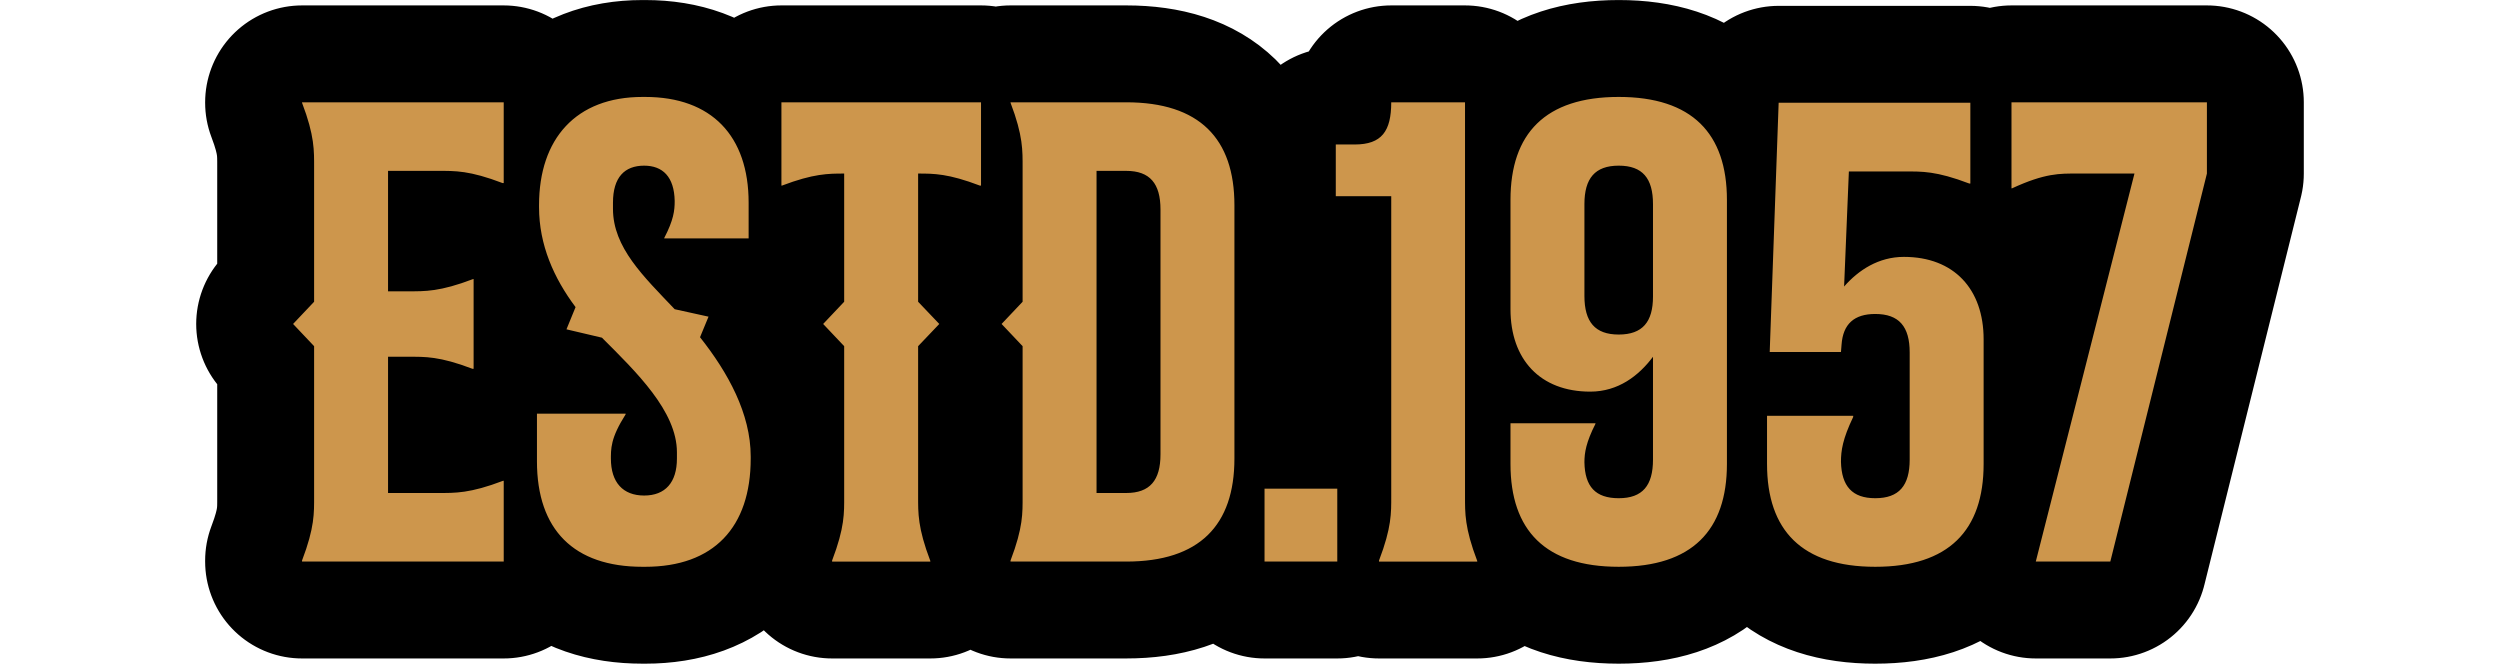 <svg xmlns="http://www.w3.org/2000/svg" xmlns:xlink="http://www.w3.org/1999/xlink" width="226px" height="60px" viewBox="0 0 167.714 44.52">
    <g id="847a2749-de18-4281-84a2-69a78eb65616">
<path style="stroke: rgb(0,0,0); stroke-width: 13; stroke-dasharray: none; stroke-linecap: butt; stroke-dashoffset: 0; stroke-linejoin: round; stroke-miterlimit: 4; fill: rgb(0,0,0); fill-rule: nonzero; opacity: 1;" vector-effect="non-scaling-stroke" transform="matrix(1 0 0 1 0 6.5)  translate(0.032, 31.17)" d="M33.76,-5.42v0h-0.04v0zM33.72,-5.42v0c-2.08,0.79 -3.08,0.82 -4.13,0.82v0c1.05,0 2.05,-0.03 4.13,-0.82zM29.59,-4.6v0c-0.07,0 -0.15,0 -0.22,0v0c0.07,0 0.15,0 0.22,0zM29.37,-4.6v0h-3.37v0zM26,-13.74v0h1.35v0zM27.35,-13.74v0c0.1,0 0.19,0 0.29,0v0c-0.1,0 -0.19,0 -0.29,0zM31.74,-18.95v0h-0.04v0zM31.7,-18.95v0c-2.08,0.79 -3.08,0.82 -4.13,0.82v0c1.05,0 2.05,-0.03 4.13,-0.82zM26,-26.21v0h3.37v0zM29.37,-26.21v0c0.07,0 0.15,0 0.22,0v0c-0.07,0 -0.15,0 -0.22,0zM29.59,-26.21v0c1.04,0 2.02,0.03 4.1,0.82v0c-2.08,-0.79 -3.06,-0.82 -4.1,-0.82zM21.04,-26.42v0v8.99v0zM21.04,-17.43v0l-1.41,1.49v0zM20.23,-0.07v0v0.07v0zM20.23,0h13.53v-5.42h-0.04c-2.08,0.79 -3.08,0.82 -4.13,0.82c-0.07,0 -0.15,0 -0.22,0h-3.37v-9.14h1.35c0.1,0 0.19,0 0.29,0c1.01,0 1.99,0.03 4.03,0.81h0.07v-6.02h-0.04c-2.08,0.79 -3.08,0.82 -4.13,0.82c-0.07,0 -0.15,0 -0.22,0h-1.35v-8.08h3.37c0.07,0 0.15,0 0.22,0c1.04,0 2.02,0.03 4.1,0.82h0.07v-5.42h-13.53v0.03c0.85,2.23 0.81,3.22 0.81,4.36v8.99l-1.41,1.49l1.41,1.49v10.06c0,1.13 0.04,2.09 -0.81,4.32zM43.07,0.35v0h0.18v0zM50.33,-7.05v0c0,-2.87 -1.52,-5.63 -3.4,-8v0c1.88,2.37 3.4,5.13 3.4,8zM45.23,-16.93v0c-2.09,-2.2 -4.14,-4.14 -4.14,-6.73v0c0,2.59 2.05,4.53 4.14,6.73zM41.09,-23.66v0v-0.42v0zM43.18,-26.56v0c1.24,0 2.02,0.74 2.05,2.37v0c-0.03,-1.63 -0.81,-2.37 -2.05,-2.37zM45.23,-24.19v0c0,0.64 -0.07,1.27 -0.7,2.48v0c0.63,-1.21 0.7,-1.84 0.7,-2.48zM50.19,-24.08v0c0,-4.47 -2.48,-7.09 -6.94,-7.09v0c4.46,0 6.94,2.62 6.94,7.09zM41.94,-9.88v0v-0.04v0zM41.94,-9.92v0h-5.95v0zM35.99,-9.92v0v3.19v0zM43.07,0.35h0.18c4.6,0 7.08,-2.65 7.08,-7.26v-0.14c0,-2.87 -1.52,-5.63 -3.4,-8l0.57,-1.38l-2.27,-0.5c-2.09,-2.2 -4.14,-4.14 -4.14,-6.73v-0.42c0,-1.7 0.78,-2.48 2.09,-2.48c1.24,0 2.02,0.74 2.05,2.37c0,0.64 -0.07,1.27 -0.7,2.48v0.03h5.66v-2.4c0,-4.47 -2.48,-7.09 -6.94,-7.09h-0.18c-4.46,0 -6.94,2.8 -6.94,7.26v0.14c0,2.52 0.99,4.75 2.45,6.7l-0.61,1.49l2.38,0.56c2.3,2.3 5.03,4.93 5.03,7.69v0.42c0,1.6 -0.78,2.48 -2.2,2.48c-1.42,0 -2.23,-0.88 -2.23,-2.48v0.15c0,-0.82 -0.04,-1.49 0.99,-3.12v-0.04h-5.95v3.19c0,4.6 2.48,7.08 7.08,7.08zM52.39,-30.81v0v5.59v0zM56.6,-26.03v0v8.6v0zM55.79,-0.07v0v0.07v0zM55.79,0h6.59v-0.04c-0.85,-2.23 -0.82,-3.22 -0.82,-4.35v-10.06l1.42,-1.49l-1.42,-1.49v-8.6c1.06,0 2.02,0 4.15,0.81h0.07v-5.59h-13.39v5.59h0.03c2.13,-0.81 3.12,-0.81 4.18,-0.81v8.6l-1.41,1.49l1.41,1.49v10.06c0,1.13 0.04,2.09 -0.81,4.32zM77.82,-7.19v0c0,1.74 -0.71,2.59 -2.3,2.59v0c1.59,0 2.3,-0.85 2.3,-2.59zM73.53,-26.21v0h1.99v0zM75.52,-26.21v0c1.59,0 2.3,0.85 2.3,2.59v0c0,-1.74 -0.71,-2.59 -2.3,-2.59zM77.82,-23.62v16.43c0,1.74 -0.71,2.59 -2.3,2.59h-1.99v-21.61h1.99c1.59,0 2.3,0.85 2.3,2.59zM67.16,-15.94v0l1.41,1.49v0zM67.76,-30.78v0c0.85,2.23 0.81,3.22 0.81,4.36v0c0,-1.14 0.04,-2.13 -0.81,-4.36zM68.57,-26.42v0v8.99v0zM67.16,-15.94l1.41,1.49v10.06c0,1.13 0.04,2.09 -0.81,4.32v0.07h7.76c4.92,0 7.26,-2.44 7.26,-6.91v-17c0,-4.46 -2.34,-6.9 -7.26,-6.9h-7.76v0.03c0.85,2.23 0.81,3.22 0.81,4.36v8.99zM89.68,0v0v-4.89v0zM84.8,0h4.88v-4.89h-4.88zM99.07,0v0v-0.04v0zM99.07,-0.04v0c-0.85,-2.23 -0.82,-3.22 -0.82,-4.35v0c0,1.13 -0.03,2.12 0.82,4.35zM90.85,-27.98v0h-1.27v0zM89.58,-27.98v0v3.47v0zM93.3,-24.51v0v20.12v0zM93.3,-4.39v0c0,1.13 0.03,2.09 -0.82,4.32v0c0.85,-2.23 0.82,-3.19 0.82,-4.32zM92.48,0h6.59v-0.04c-0.85,-2.23 -0.82,-3.22 -0.82,-4.35v-26.42h-4.95c0,1.94 -0.64,2.83 -2.45,2.83h-1.27v3.47h3.72v20.12c0,1.13 0.03,2.09 -0.82,4.32zM115.82,-6.55v0v-17.71v0zM115.82,-24.26v0c0,-4.46 -2.34,-6.91 -7.26,-6.91v0c4.92,0 7.26,2.45 7.26,6.91zM108.56,-31.17v0c-4.92,0 -7.26,2.45 -7.26,6.91v0c0,-4.46 2.34,-6.91 7.26,-6.91zM101.3,-24.26v0v7.33v0zM101.3,-16.93v0c0,3.36 1.98,5.53 5.35,5.53v0c-3.37,0 -5.35,-2.17 -5.35,-5.53zM106.65,-11.4v0c1.88,0 3.26,-1.07 4.21,-2.34v0c-0.95,1.27 -2.33,2.34 -4.21,2.34zM110.86,-6.84v0c0,1.74 -0.7,2.59 -2.3,2.59v0c1.6,0 2.3,-0.85 2.3,-2.59zM108.56,-4.25v0c-1.56,0 -2.27,-0.78 -2.3,-2.41v0c0.03,1.63 0.74,2.41 2.3,2.41zM106.26,-6.66v0c0,-0.64 0.11,-1.34 0.74,-2.58v0c-0.63,1.24 -0.74,1.94 -0.74,2.58zM108.56,0.35c4.92,0 7.26,-2.44 7.26,-6.9v-17.71c0,-4.46 -2.34,-6.91 -7.26,-6.91c-4.92,0 -7.26,2.45 -7.26,6.91v7.33c0,3.36 1.98,5.53 5.35,5.53c1.88,0 3.26,-1.07 4.21,-2.34v6.9c0,1.74 -0.7,2.59 -2.3,2.59c-1.56,0 -2.27,-0.78 -2.3,-2.41c0,-0.64 0.11,-1.34 0.74,-2.58v-0.04h-5.7v2.73c0,4.46 2.34,6.9 7.26,6.9zM108.56,-26.56v0c1.6,0 2.3,0.85 2.3,2.58v0c0,-1.73 -0.7,-2.58 -2.3,-2.58zM110.86,-23.98v0v6.2v0zM110.86,-17.78v0c0,1.7 -0.7,2.55 -2.3,2.55v0c1.6,0 2.3,-0.85 2.3,-2.55zM106.26,-17.82v-6.16c0,-1.73 0.71,-2.58 2.3,-2.58c1.6,0 2.3,0.85 2.3,2.58v6.2c0,1.7 -0.7,2.55 -2.3,2.55c-1.59,0 -2.3,-0.85 -2.3,-2.59zM127.69,-20.44v0c-1.7,0 -3.05,0.89 -4.01,1.99v0c0.96,-1.1 2.31,-1.99 4.01,-1.99zM123.68,-18.45v0l0.32,-7.72v0zM124,-26.17v0h3.76v0zM127.76,-26.17v0c0.1,0 0.19,0 0.29,0v0c-0.1,0 -0.19,0 -0.29,0zM123.51,-14.56v0c0.1,-1.38 0.85,-2.05 2.26,-2.05v0c-1.41,0 -2.16,0.67 -2.26,2.05zM125.77,-16.61v0c1.6,0 2.31,0.85 2.31,2.58v0c0,-1.73 -0.71,-2.58 -2.31,-2.58zM128.08,-6.84v0c0,1.74 -0.71,2.59 -2.31,2.59v0c1.6,0 2.31,-0.85 2.31,-2.59zM118.51,-9.78v0v3.23v0zM118.51,-6.55v0c0,4.46 2.34,6.9 7.26,6.9v0c-4.92,0 -7.26,-2.44 -7.26,-6.9zM125.77,0.35c4.93,0 7.27,-2.44 7.27,-6.9v-8.36c0,-3.37 -1.99,-5.53 -5.35,-5.53c-1.7,0 -3.05,0.89 -4.01,1.99l0.32,-7.72h3.76c0.1,0 0.19,0 0.29,0c1.01,0 1.99,0.03 4.03,0.81h0.07v-5.42h-12.86l-0.6,16.72h4.78l0.04,-0.5c0.1,-1.38 0.85,-2.05 2.26,-2.05c1.6,0 2.31,0.85 2.31,2.58v7.19c0,1.74 -0.71,2.59 -2.31,2.59c-1.55,0 -2.26,-0.81 -2.3,-2.44c0,-0.75 0.11,-1.53 0.82,-3.01v-0.08h-5.78v3.23c0,4.46 2.34,6.9 7.26,6.9zM141.54,0v0l6.48,-26.03v0zM148.02,-26.03v0v-4.78v0zM134.91,-30.81v0v5.77v0zM134.91,-25.04v0h0.04v0zM139.3,-26.03h3.86l-6.62,26.03h5l6.48,-26.03v-4.78h-13.11v5.77h0.04c2.07,-0.96 3.07,-0.99 4.11,-0.99c0.08,0 0.16,0 0.24,0z" stroke-linecap="round"/>
</g>
<g id="9aea5cdb-82e7-48a7-bc9f-bdcbce1092e9">
<g style="">
		<g id="098008ad-59f4-493e-b5fe-1946320f950f">
<path style="stroke: rgb(193,193,193); stroke-width: 0; stroke-dasharray: none; stroke-linecap: butt; stroke-dashoffset: 0; stroke-linejoin: miter; stroke-miterlimit: 4; fill: rgb(205,150,76); fill-rule: nonzero; opacity: 1;" d="M20.262,37.6c0.85,-2.23 0.81,-3.19 0.81,-4.32v-10.06l-1.41,-1.49l1.41,-1.49v-8.99c0,-1.14 0.04,-2.13 -0.81,-4.36v-0.03h13.53v5.42h-0.07c-2.23,-0.85 -3.19,-0.82 -4.32,-0.82h-3.37v8.08h1.35c1.13,0 2.12,0.03 4.35,-0.82h0.04v6.02h-0.07c-2.23,-0.85 -3.19,-0.81 -4.32,-0.81h-1.35v9.14h3.37c1.13,0 2.12,0.03 4.35,-0.82h0.04v5.42h-13.53zM36.022,30.94v-3.19h5.95v0.04c-1.03,1.63 -0.99,2.3 -0.99,3.12v-0.15c0,1.6 0.81,2.48 2.23,2.48c1.42,0 2.2,-0.88 2.2,-2.48v-0.42c0,-2.76 -2.73,-5.39 -5.03,-7.69l-2.38,-0.56l0.61,-1.49c-1.46,-1.95 -2.45,-4.18 -2.45,-6.7v-0.14c0,-4.46 2.48,-7.26 6.94,-7.26h0.18c4.46,0 6.94,2.62 6.94,7.09v2.4h-5.66v-0.03c0.63,-1.21 0.7,-1.84 0.7,-2.48c-0.03,-1.63 -0.81,-2.37 -2.05,-2.37c-1.31,0 -2.09,0.78 -2.09,2.48v0.42c0,2.59 2.05,4.53 4.14,6.73l2.27,0.5l-0.57,1.38c1.88,2.37 3.4,5.13 3.4,8v0.14c0,4.61 -2.48,7.26 -7.08,7.26h-0.18c-4.6,0 -7.08,-2.48 -7.08,-7.08zM55.822,37.6c0.85,-2.23 0.81,-3.19 0.81,-4.32v-10.06l-1.41,-1.49l1.41,-1.49v-8.6c-1.06,0 -2.05,0 -4.18,0.81h-0.03v-5.59h13.39v5.59h-0.07c-2.13,-0.81 -3.09,-0.81 -4.15,-0.81v8.6l1.42,1.49l-1.42,1.49v10.06c0,1.13 -0.03,2.12 0.82,4.35v0.04h-6.59zM75.552,11.46h-1.99v21.61h1.99c1.59,0 2.3,-0.85 2.3,-2.59v-16.43c0,-1.74 -0.71,-2.59 -2.3,-2.59zM68.602,20.24v-8.99c0,-1.14 0.04,-2.13 -0.81,-4.36v-0.03h7.76c4.92,0 7.26,2.44 7.26,6.9v17c0,4.47 -2.34,6.91 -7.26,6.91h-7.76v-0.07c0.85,-2.23 0.81,-3.19 0.81,-4.32v-10.06l-1.41,-1.49zM84.832,32.78h4.88v4.89h-4.88zM92.512,37.6c0.85,-2.23 0.82,-3.19 0.82,-4.32v-20.12h-3.72v-3.47h1.27c1.81,0 2.45,-0.89 2.45,-2.83h4.95v26.42c0,1.13 -0.03,2.12 0.82,4.35v0.04h-6.59zM101.332,31.12v-2.73h5.7v0.04c-0.63,1.24 -0.74,1.94 -0.74,2.58c0.03,1.63 0.74,2.41 2.3,2.41c1.6,0 2.3,-0.85 2.3,-2.59v-6.9c-0.95,1.27 -2.33,2.34 -4.21,2.34c-3.37,0 -5.35,-2.17 -5.35,-5.53v-7.33c0,-4.46 2.34,-6.91 7.26,-6.91c4.92,0 7.26,2.45 7.26,6.91v17.71c0,4.46 -2.34,6.9 -7.26,6.9c-4.92,0 -7.26,-2.44 -7.26,-6.9zM108.592,22.44c1.6,0 2.3,-0.85 2.3,-2.55v-6.2c0,-1.73 -0.7,-2.58 -2.3,-2.58c-1.59,0 -2.3,0.85 -2.3,2.58v6.16c0,1.74 0.71,2.59 2.3,2.59zM118.542,31.12v-3.23h5.78v0.08c-0.71,1.48 -0.82,2.26 -0.82,3.01c0.04,1.63 0.75,2.44 2.3,2.44c1.6,0 2.31,-0.85 2.31,-2.59v-7.19c0,-1.73 -0.71,-2.58 -2.31,-2.58c-1.41,0 -2.16,0.67 -2.26,2.05l-0.04,0.5h-4.78l0.6,-16.72h12.86v5.42h-0.07c-2.23,-0.85 -3.19,-0.81 -4.32,-0.81h-3.76l-0.32,7.72c0.96,-1.1 2.31,-1.99 4.01,-1.99c3.36,0 5.35,2.16 5.35,5.53v8.36c0,4.46 -2.34,6.9 -7.27,6.9c-4.92,0 -7.26,-2.44 -7.26,-6.9zM134.982,12.63h-0.04v-5.77h13.11v4.78l-6.48,26.03h-5l6.62,-26.03h-3.86c-1.13,0 -2.12,-0.04 -4.35,0.99z" stroke-linecap="round"/>
</g>
</g>
</g>
<g transform="matrix(1 0 0 1 0 6.5)" id="e3f7078e-eeae-4a46-938f-8c4915be279f">

</g>
<g transform="matrix(1 0 0 1 0 6.5)" id="9fc3a37b-da54-416e-b5ce-c19203b4b28d">

</g>

  </svg>